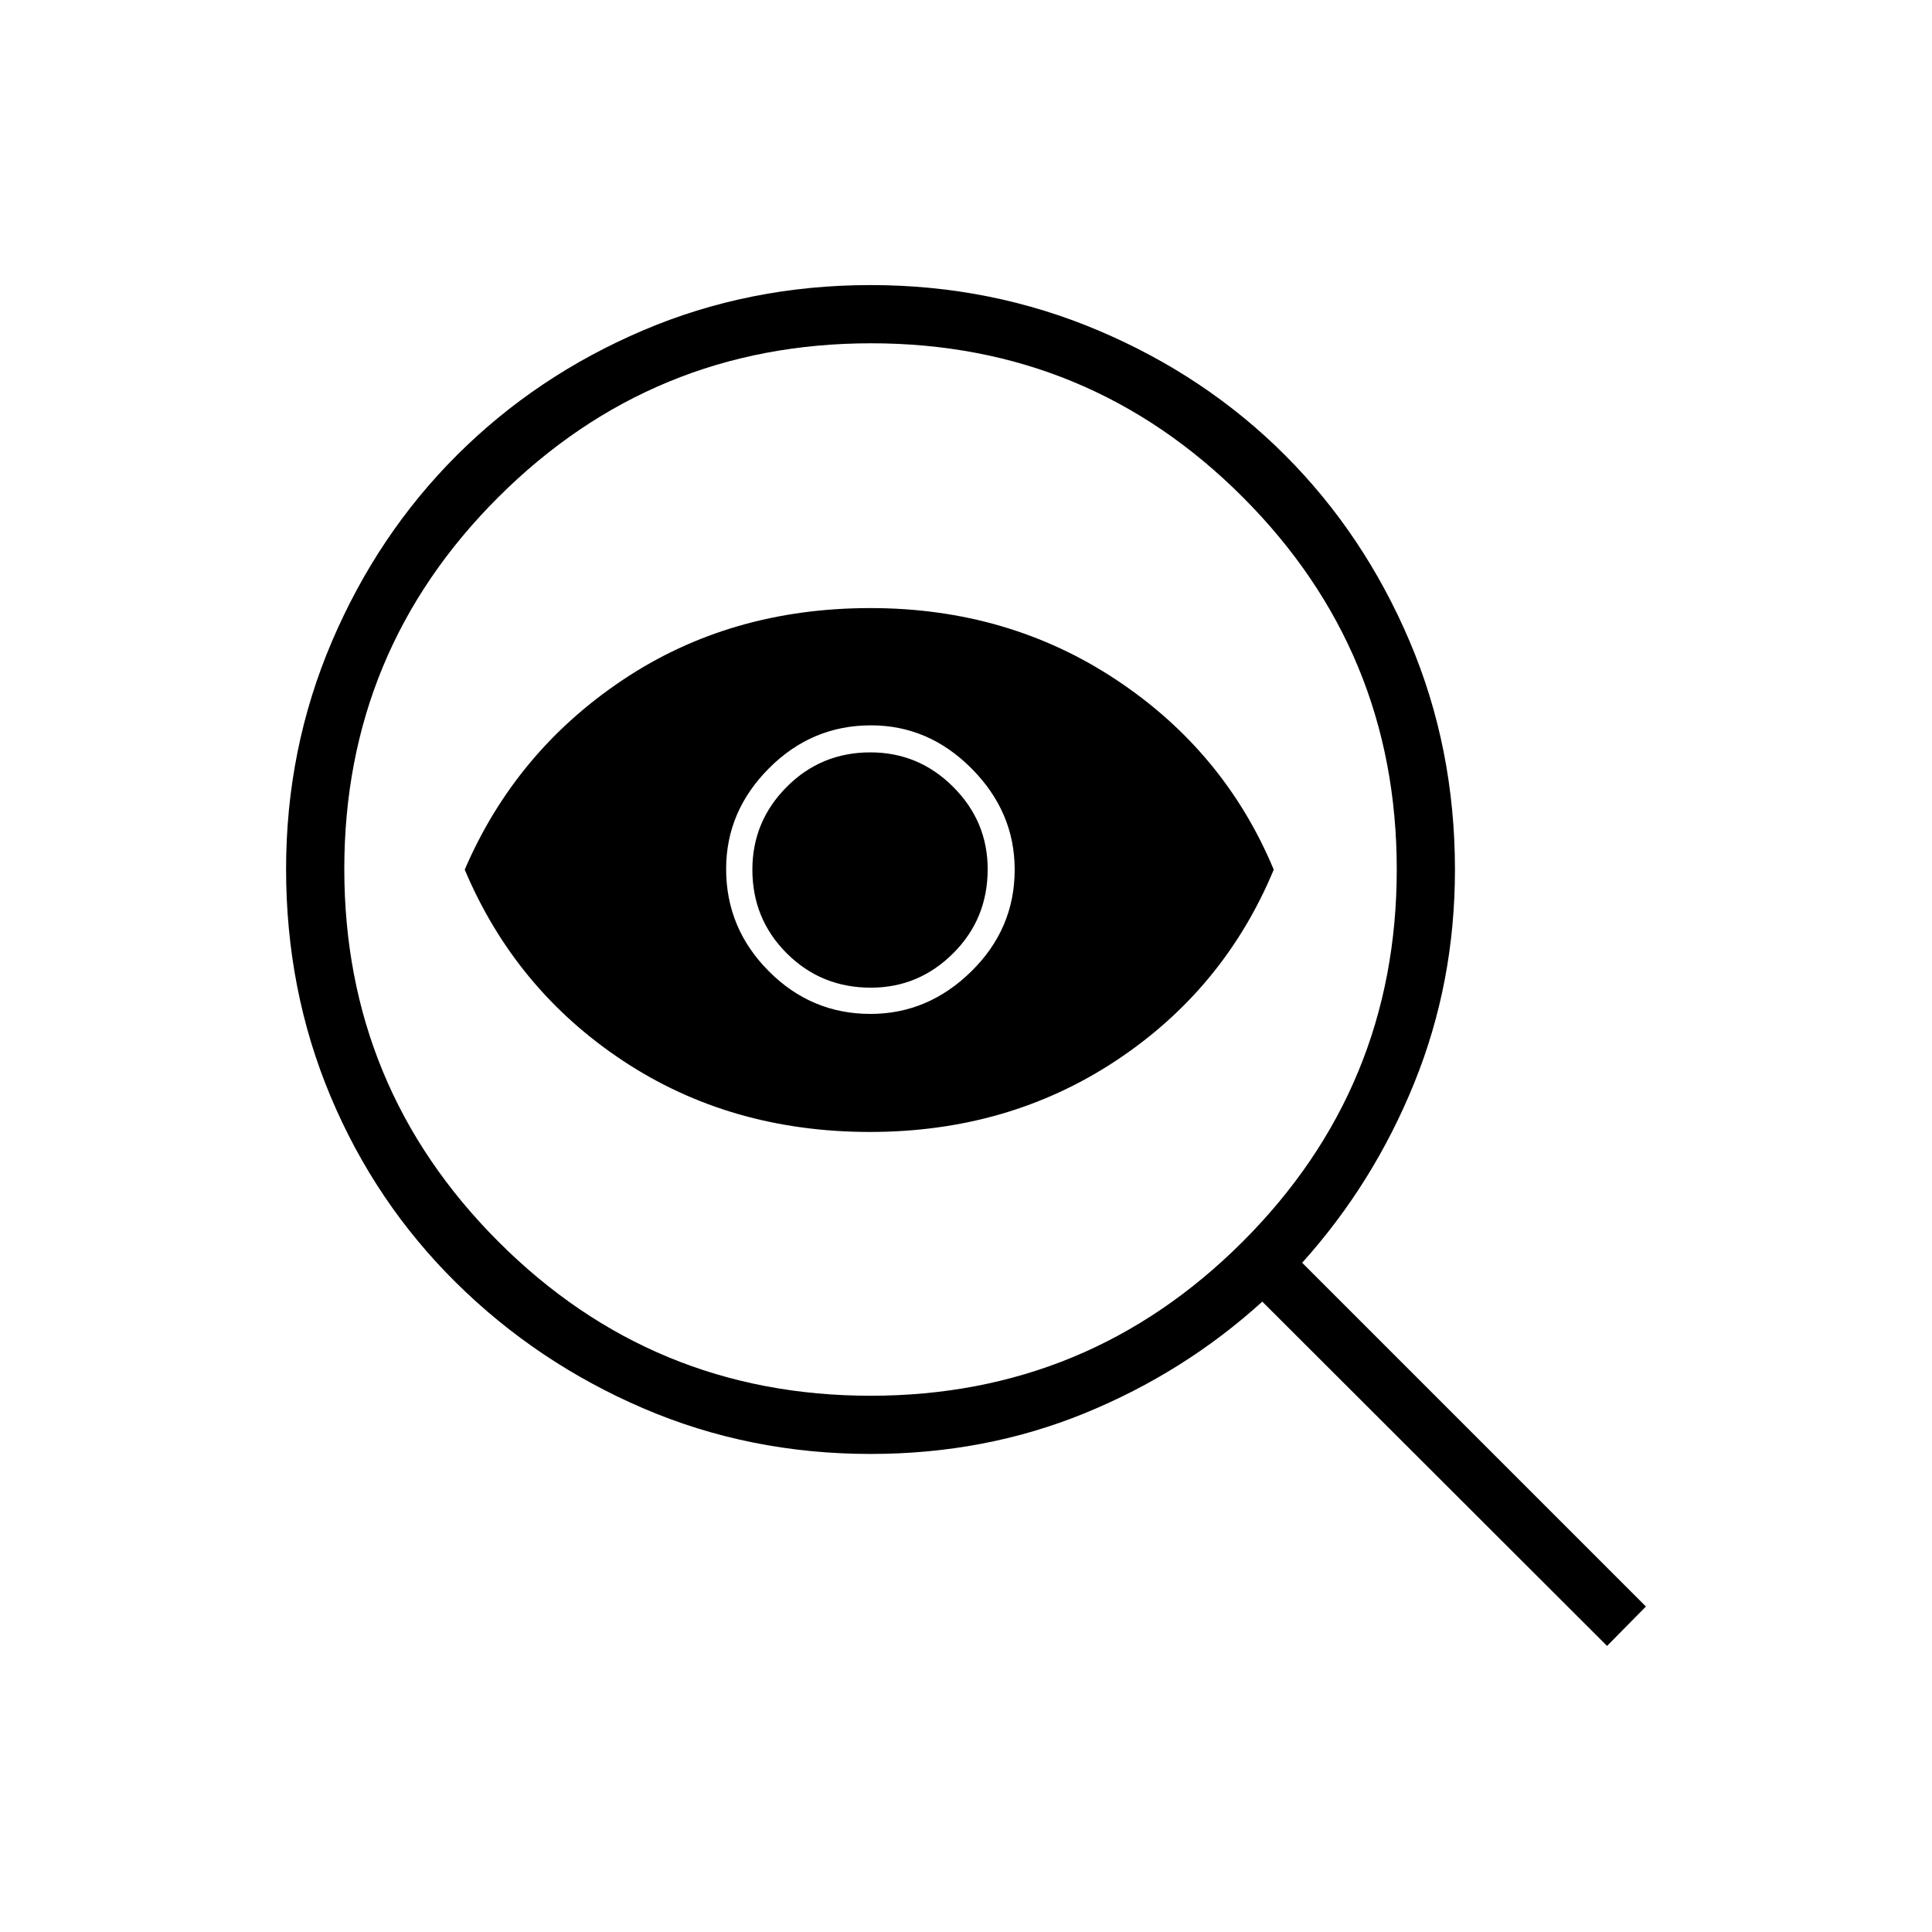 <svg xmlns="http://www.w3.org/2000/svg" height="20" viewBox="0 -960 960 960" width="20"><path d="M432.6-266.46q108.28 0 184.86-76.54 76.58-76.53 76.58-184.98 0-108.29-76.39-184.87-76.39-76.57-184.79-76.57-108.56 0-185.17 76.39-76.61 76.39-76.61 184.79 0 108.55 76.53 185.17 76.54 76.61 184.99 76.61Zm-.08-189.73q28.63 0 50.15-21.16 21.52-21.15 21.52-50.56 0-28.63-21.35-50.15-21.36-21.52-50.04-21.52-29.45 0-50.72 21.36-21.27 21.35-21.27 50.03 0 29.46 21.15 50.73 21.15 21.27 50.56 21.27Zm-.24 58.65q-69.43 0-122.87-35.46-53.43-35.46-78.49-94.88 25.23-58.66 78.58-94.31 53.35-35.66 123.02-35.66 68.4 0 122.17 35.66 53.76 35.65 78.23 94.31-24.67 59.32-78.26 94.83t-122.38 35.51Zm.45-71.69q23.77 0 40.9-17.08 17.14-17.07 17.14-41.8 0-23.77-17.16-40.91-17.15-17.13-41.11-17.13-24.5 0-41.58 17.15-17.07 17.16-17.07 41.12 0 24.5 17.07 41.57 17.08 17.08 41.81 17.08Zm365.81 327.08L627.23-313.23q-38.83 35.26-88.3 55.47-49.48 20.22-106.31 20.22-60.21 0-112.97-22.67-52.77-22.67-92.96-62.37-40.19-39.69-62.36-92.46-22.18-52.76-22.18-113.1 0-59.81 22.78-113.12 22.77-53.32 62.15-92.61 39.37-39.29 92.24-61.88 52.87-22.6 113.33-22.6 59.93 0 113.26 22.62 53.32 22.61 92.57 61.86 39.25 39.25 61.87 92.33 22.61 53.07 22.61 113.72 0 56.09-20.25 106-20.24 49.91-55.67 89.28l170.81 170.81-19.31 19.58Z"/></svg>